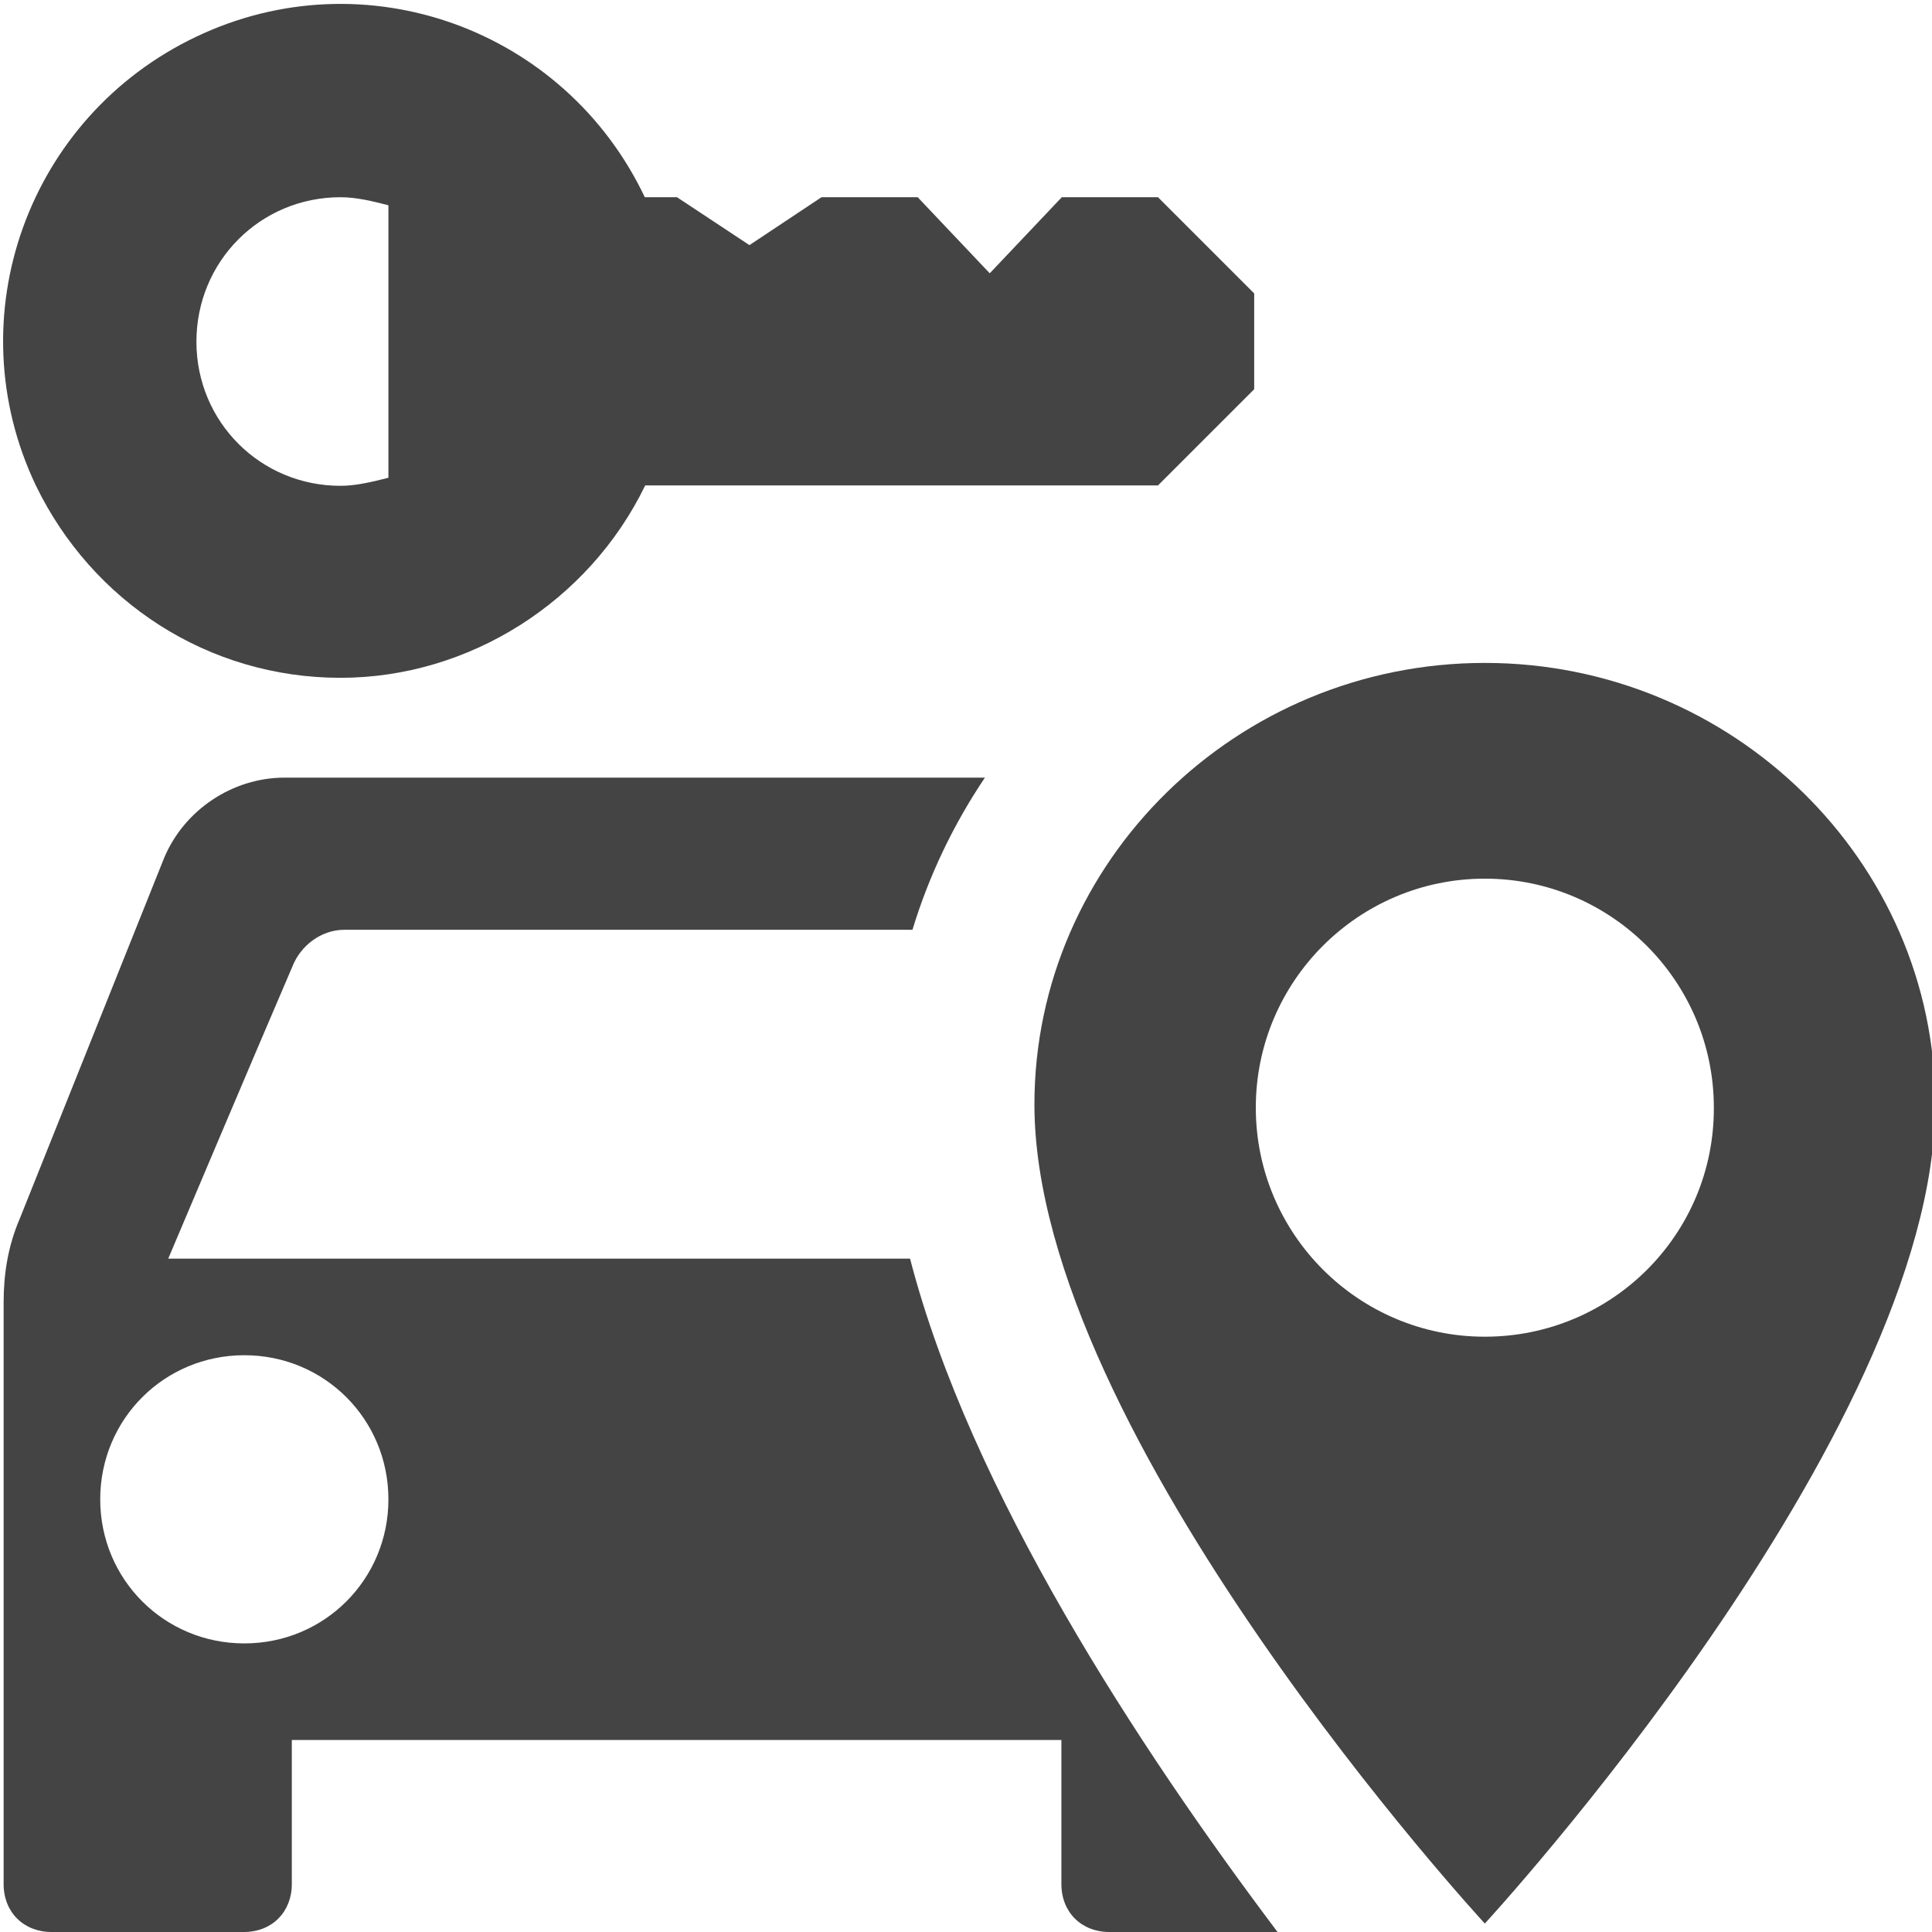 <?xml version="1.0" encoding="utf-8"?>
<!-- Generator: Adobe Illustrator 21.0.0, SVG Export Plug-In . SVG Version: 6.00 Build 0)  -->
<svg version="1.1" id="Layer_1" xmlns="http://www.w3.org/2000/svg" xmlns:xlink="http://www.w3.org/1999/xlink" x="0px" y="0px"
	 viewBox="0 0 480 480" style="enable-background:new 0 0 480 480;" xml:space="preserve">
<style type="text/css">
	.st0{fill:#444;}
</style>
<title>car-rental</title>
<g>
	<path class="st0" d="M41.8,312.7c0,0,21.9-51.8,30.9-72.7c2-5,7-9,12.9-9h141.1c4.1-13.5,10.2-26.2,18-37.8h-174
		c-12.9,0-24.9,8-29.9,19.9L4.9,302.8c-3,7-4,13.9-4,20.9v144.4c0,7,5,11.9,11.9,11.9h47.8c7,0,11.9-5,11.9-11.9v-35.8h191.2v35.8
		c0,7,5,11.9,11.9,11.9h41.8c-34.5-45.8-76.4-109.7-91.3-167.3H41.8z M60.7,408.3c-19.9,0-35.8-15.9-35.8-35.8
		c0-19.9,15.9-35.8,35.8-35.8s35.8,15.9,35.8,35.8C96.5,392.4,80.6,408.3,60.7,408.3z"/>
	<path class="st0" d="M368.9,164.7C307.3,164.7,257,214,257,274.4c0,82.2,111.9,203.5,111.9,203.5s111.9-121.4,111.9-203.6
		C480.8,214,430.5,164.7,368.9,164.7z M368.9,332.1c-31.4,0-56.9-25.5-56.9-56.9c0-31.4,25.5-56.9,56.9-56.9
		c31.4,0,56.9,25.5,56.9,56.9C425.9,306.7,400.4,332.1,368.9,332.1z"/>
	<path class="st0" d="M84.6,168.4c31.9,0,61.7-18.9,75.7-47.8h127.4l23.9-23.9V72.9L287.7,49h-23.9l-17.9,18.9L228,49h-23.9
		l-17.9,11.9L168.2,49h-8C140.3,7.1,90.6-10.8,48.8,9.1C6.9,29-11,78.8,8.9,120.6C22.9,149.5,51.7,168.4,84.6,168.4z M84.6,49
		c4,0,8,1,11.9,2v67.7c-4,1-8,2-11.9,2c-19.9,0-35.8-15.9-35.8-35.8C48.8,64.9,64.7,49,84.6,49z"/>
</g>
</svg>
